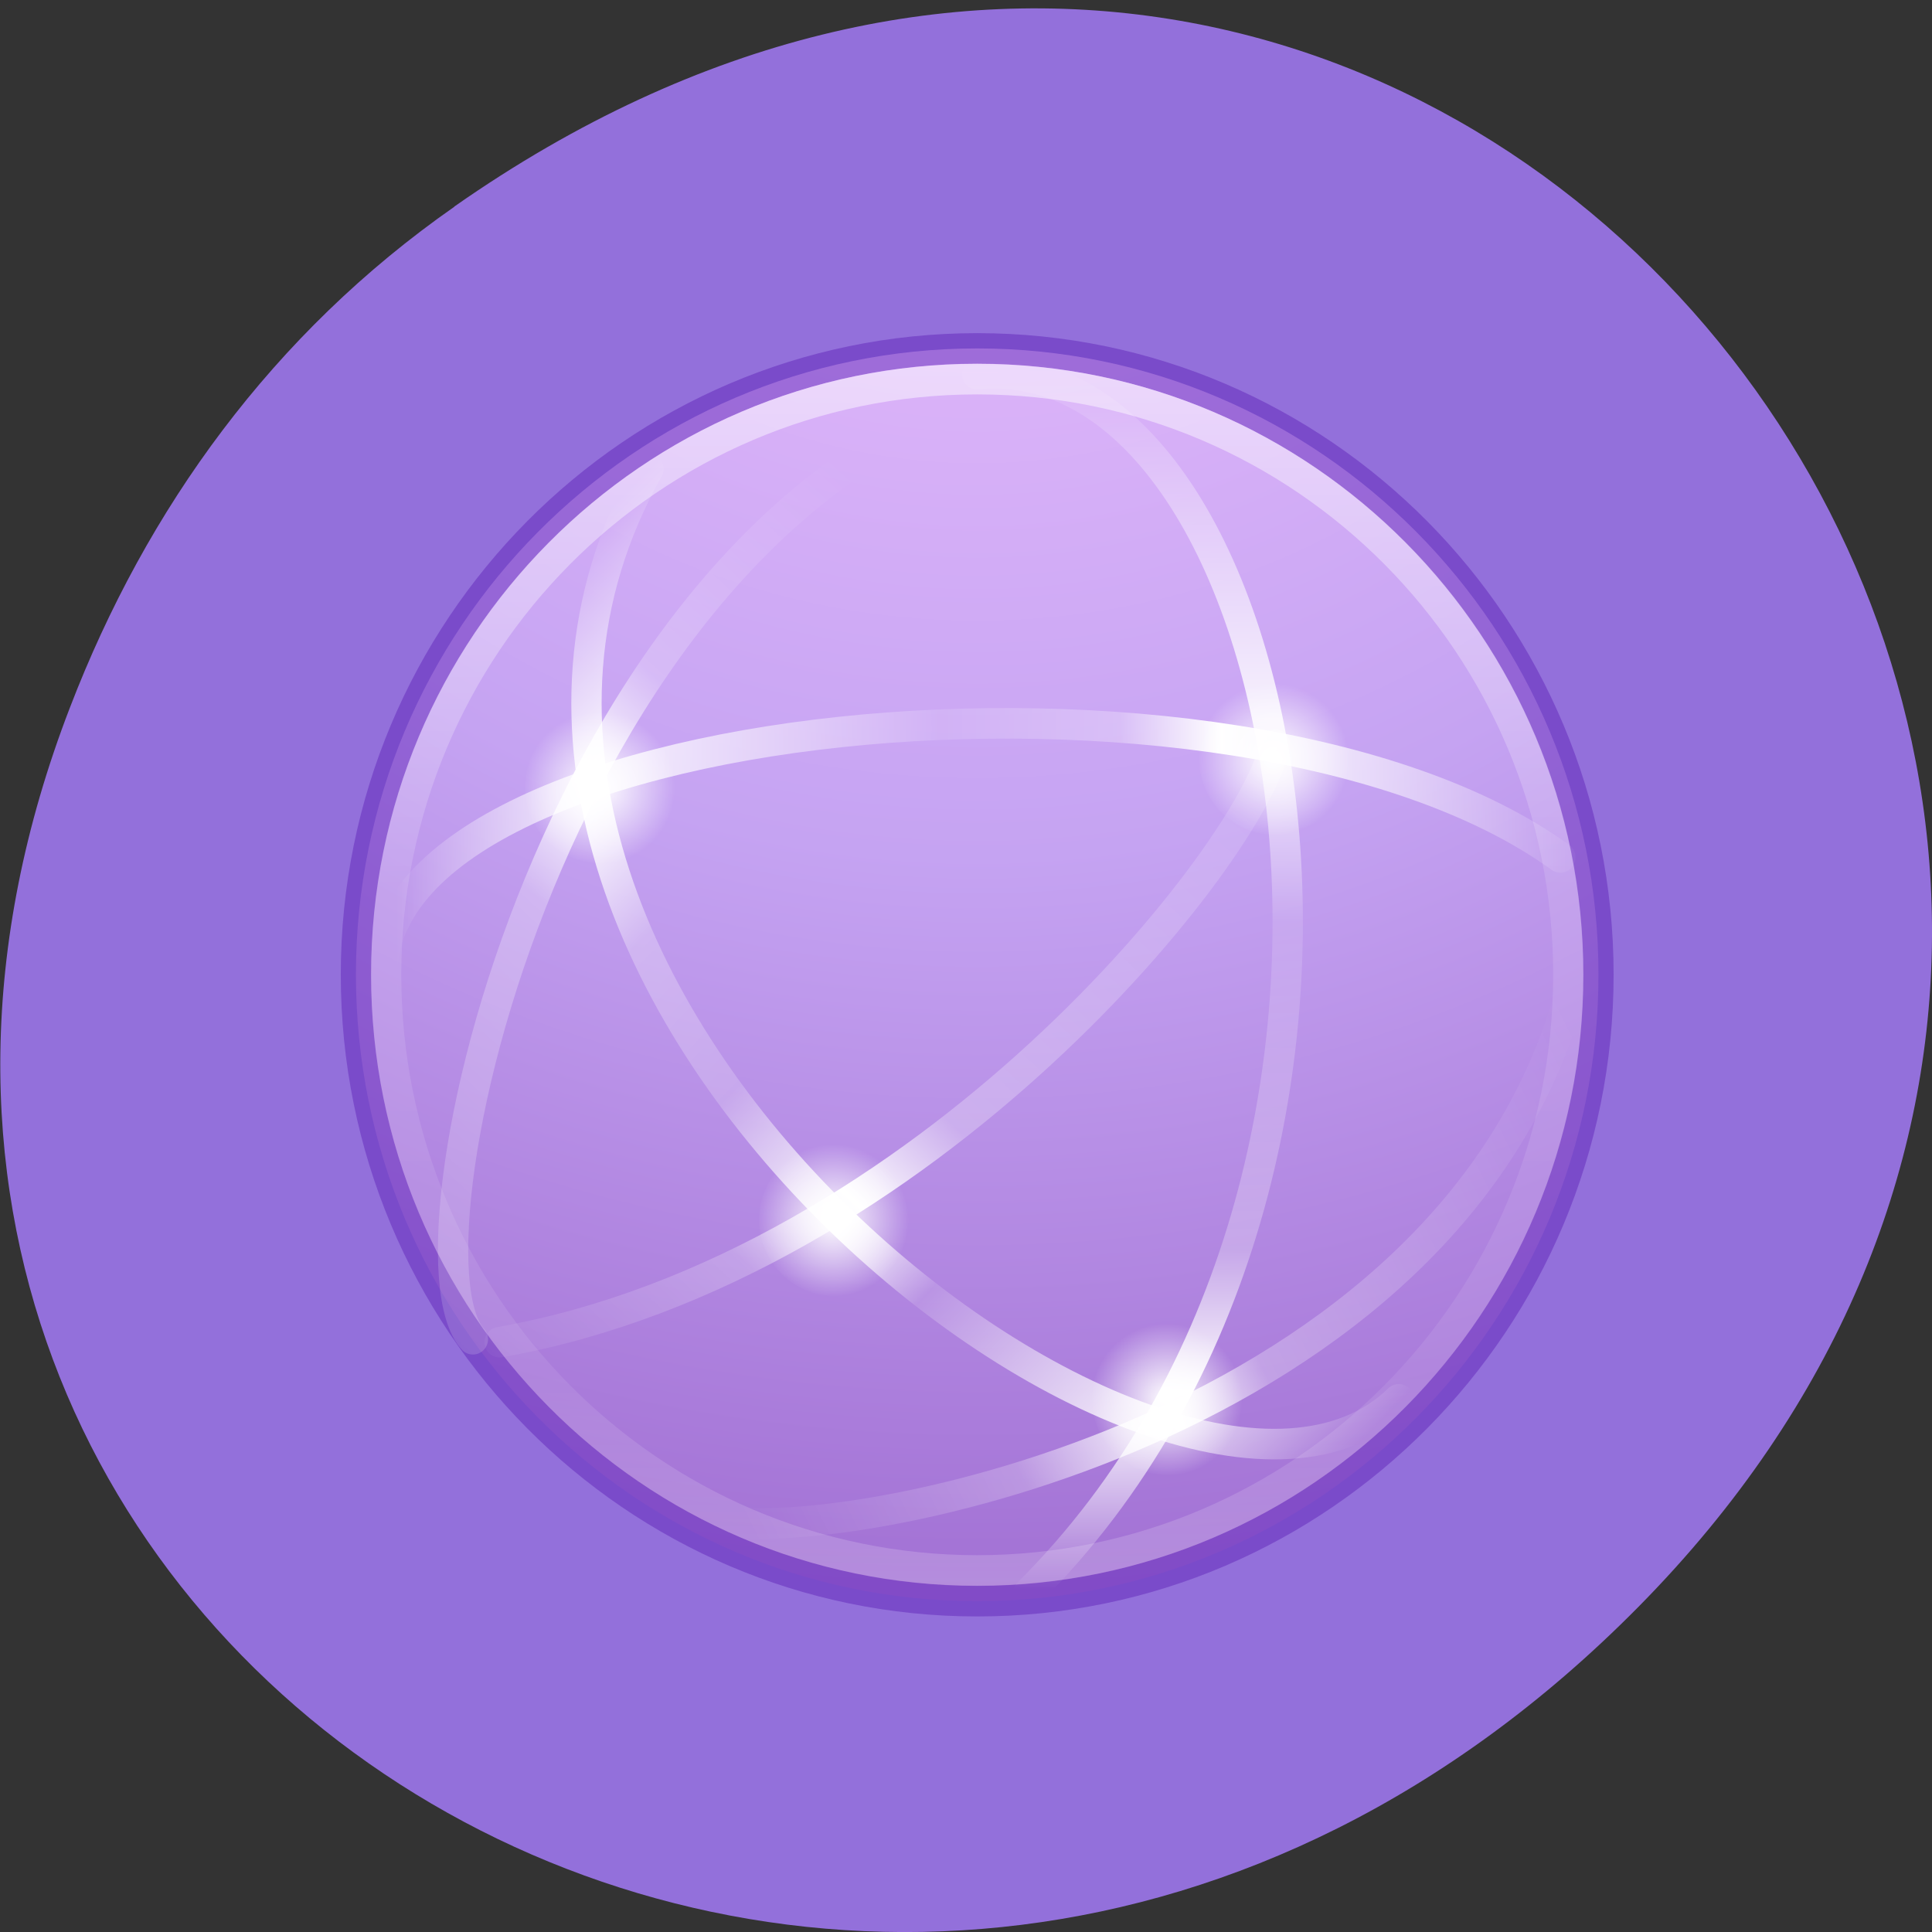 <svg xmlns="http://www.w3.org/2000/svg" viewBox="0 0 16 16" xmlns:xlink="http://www.w3.org/1999/xlink"><rect x="0" y="0" width="16" height="16" fill="#333333" stroke="none"/><defs><linearGradient id="A" gradientUnits="userSpaceOnUse" x1="-13.07" y1="43.37" x2="19.928" y2="7.647" xlink:href="#8"/><linearGradient id="8" gradientUnits="userSpaceOnUse" x1="44.34" y1="5.763" x2="11.342" y2="41.488"><stop stop-color="#fff" stop-opacity="0"/><stop offset="0.143" stop-color="#fff" stop-opacity="0.851"/><stop offset="0.346" stop-color="#fff" stop-opacity="0.125"/><stop offset="0.645" stop-color="#fff" stop-opacity="0.275"/><stop offset="0.728" stop-color="#fff"/><stop offset="0.809" stop-color="#fff" stop-opacity="0.227"/><stop offset="1" stop-color="#fff" stop-opacity="0"/></linearGradient><linearGradient id="3" gradientUnits="userSpaceOnUse" x1="35.22" y1="40.719" x2="7.561" y2="13.03"><stop stop-color="#fff" stop-opacity="0"/><stop offset="0.143" stop-color="#fff" stop-opacity="0.851"/><stop offset="0.346" stop-color="#fff" stop-opacity="0.125"/><stop offset="0.436" stop-color="#fff"/><stop offset="0.581" stop-color="#fff" stop-opacity="0.204"/><stop offset="0.725" stop-color="#fff" stop-opacity="0.275"/><stop offset="0.84" stop-color="#fff"/><stop offset="1" stop-color="#fff" stop-opacity="0"/></linearGradient><linearGradient id="4" gradientUnits="userSpaceOnUse" x1="4.808" x2="44.13"><stop stop-color="#fff" stop-opacity="0"/><stop offset="0.168" stop-color="#fff" stop-opacity="0.851"/><stop offset="0.457" stop-color="#fff" stop-opacity="0.125"/><stop offset="0.608" stop-color="#fff" stop-opacity="0.275"/><stop offset="0.693" stop-color="#fff"/><stop offset="1" stop-color="#fff" stop-opacity="0"/></linearGradient><linearGradient id="B" gradientUnits="userSpaceOnUse" x1="45.25" y1="28.63" x2="16.754" y2="42.877"><stop stop-color="#fff" stop-opacity="0"/><stop offset="0.448" stop-color="#fff" stop-opacity="0.275"/><stop offset="0.55" stop-color="#fff"/><stop offset="0.721" stop-color="#fff" stop-opacity="0.227"/><stop offset="1" stop-color="#fff" stop-opacity="0"/></linearGradient><linearGradient id="2" gradientUnits="userSpaceOnUse" y1="3.888" x2="0" y2="44.11"><stop stop-color="#fff" stop-opacity="0"/><stop offset="0.292" stop-color="#fff" stop-opacity="0.851"/><stop offset="0.457" stop-color="#fff" stop-opacity="0.125"/><stop offset="0.725" stop-color="#fff" stop-opacity="0.275"/><stop offset="0.84" stop-color="#fff"/><stop offset="1" stop-color="#fff" stop-opacity="0"/></linearGradient><linearGradient id="1" gradientUnits="userSpaceOnUse" y1="3.791" x2="0" y2="44.42"><stop stop-color="#fff" stop-opacity="0.502"/><stop offset="0.424" stop-color="#fff" stop-opacity="0.118"/><stop offset="0.821" stop-color="#fff" stop-opacity="0.079"/><stop offset="1" stop-color="#fff" stop-opacity="0.197"/></linearGradient><radialGradient id="9" gradientUnits="userSpaceOnUse" cx="32.704" cy="20.07" r="2.5" gradientTransform="matrix(0.251 0 0 0.253 -1.309 5.03)" xlink:href="#5"/><radialGradient id="6" gradientUnits="userSpaceOnUse" cx="32.704" cy="20.07" r="2.5" gradientTransform="matrix(0.251 0 0 0.253 1.452 6.515)" xlink:href="#5"/><radialGradient id="0" gradientUnits="userSpaceOnUse" cx="1.745" cy="8.45" r="20" gradientTransform="matrix(0 5.897 -6.238 0 76.71 -21.05)"><stop stop-color="#efc1ff"/><stop offset="0.262" stop-color="#c5a3f2"/><stop offset="0.705" stop-color="#7936b1"/><stop offset="1" stop-color="#4c2d80"/></radialGradient><radialGradient id="5" gradientUnits="userSpaceOnUse" cx="32.704" cy="20.07" r="2.5" gradientTransform="matrix(0.251 0 0 0.253 2.336 1.214)"><stop stop-color="#fff"/><stop offset="1" stop-color="#fff" stop-opacity="0"/></radialGradient><radialGradient id="7" gradientUnits="userSpaceOnUse" cx="32.704" cy="20.07" r="2.5" gradientTransform="matrix(0.251 0 0 0.253 -3.245 1.449)" xlink:href="#5"/></defs><path d="m 3.762 1.711 c 8.184 -5.73 16.473 4.852 9.805 11.598 c -6.281 6.359 -16.04 0.465 -12.988 -7.449 c 0.633 -1.648 1.68 -3.098 3.184 -4.148" fill="#9370db"/><path d="m 23.999 3.5 c -11.313 0 -20.498 9.188 -20.498 20.496 c 0 11.323 9.184 20.511 20.498 20.511 c 11.313 0 20.498 -9.188 20.498 -20.511 c 0 -11.307 -9.184 -20.496 -20.498 -20.496" transform="matrix(0.251 0 0 0.253 2.069 2)" stroke-opacity="0.502" fill="url(#0)" stroke="#6226b9"/><g fill="none" stroke-linejoin="round" stroke-linecap="round"><path d="m 43.503 23.995 c 0 10.781 -8.734 19.506 -19.503 19.506 c -10.77 0 -19.503 -8.724 -19.503 -19.506 c 0 -10.766 8.734 -19.49 19.503 -19.49 c 10.77 0 19.503 8.724 19.503 19.49" transform="matrix(0.251 0 0 0.253 2.069 2)" stroke="url(#1)"/><path d="m 25.662 44.27 c 14.204 -13.983 8.734 -40.945 -1.663 -39.924" transform="matrix(0.251 0 0 0.253 2.069 2)" stroke="url(#2)"/><path d="m 37.908 37.901 c -7.428 7.193 -34.36 -13.566 -24.756 -30.457" transform="matrix(0.251 0 0 0.253 2.069 2)" stroke="url(#3)"/><path d="m 43.24 20.16 c -10.645 -7.641 -39.799 -4.718 -38.851 4.254" transform="matrix(0.251 0 0 0.253 2.069 2)" stroke="url(#4)"/></g><path d="m 11.184 6.281 c 0 0.348 -0.281 0.633 -0.629 0.633 c -0.344 0 -0.625 -0.285 -0.625 -0.633 c 0 -0.348 0.281 -0.629 0.625 -0.629 c 0.348 0 0.629 0.281 0.629 0.629" fill="url(#5)"/><path d="m 10.301 11.582 c 0 0.352 -0.281 0.633 -0.629 0.633 c -0.348 0 -0.629 -0.281 -0.629 -0.633 c 0 -0.348 0.281 -0.629 0.629 -0.629 c 0.348 0 0.629 0.281 0.629 0.629" fill="url(#6)"/><path d="m 5.605 6.516 c 0 0.352 -0.281 0.633 -0.629 0.633 c -0.348 0 -0.629 -0.281 -0.629 -0.633 c 0 -0.348 0.281 -0.629 0.629 -0.629 c 0.348 0 0.629 0.281 0.629 0.629" fill="url(#7)"/><path d="m 8.241 36.03 c 14.11 -2.475 24.973 -16.195 25.58 -19.567" transform="matrix(0.251 0 0 0.253 2.069 2)" fill="none" stroke="url(#8)" stroke-linejoin="round" stroke-linecap="round"/><path d="m 7.539 10.1 c 0 0.348 -0.281 0.633 -0.629 0.633 c -0.344 0 -0.625 -0.285 -0.625 -0.633 c 0 -0.348 0.281 -0.633 0.625 -0.633 c 0.348 0 0.629 0.285 0.629 0.633" fill="url(#9)"/><g fill="none" stroke-linejoin="round" stroke-linecap="round"><path d="m 26.04 4.613 c -15.572 3.217 -21.43 28.31 -18.68 31.32" transform="matrix(0.251 0 0 0.253 2.069 2)" stroke="url(#A)"/><path d="m 15.514 41.861 c 4.165 0.804 24.01 -2.954 28.03 -17.19" transform="matrix(0.251 0 0 0.253 2.069 2)" stroke="url(#B)"/></g></svg>